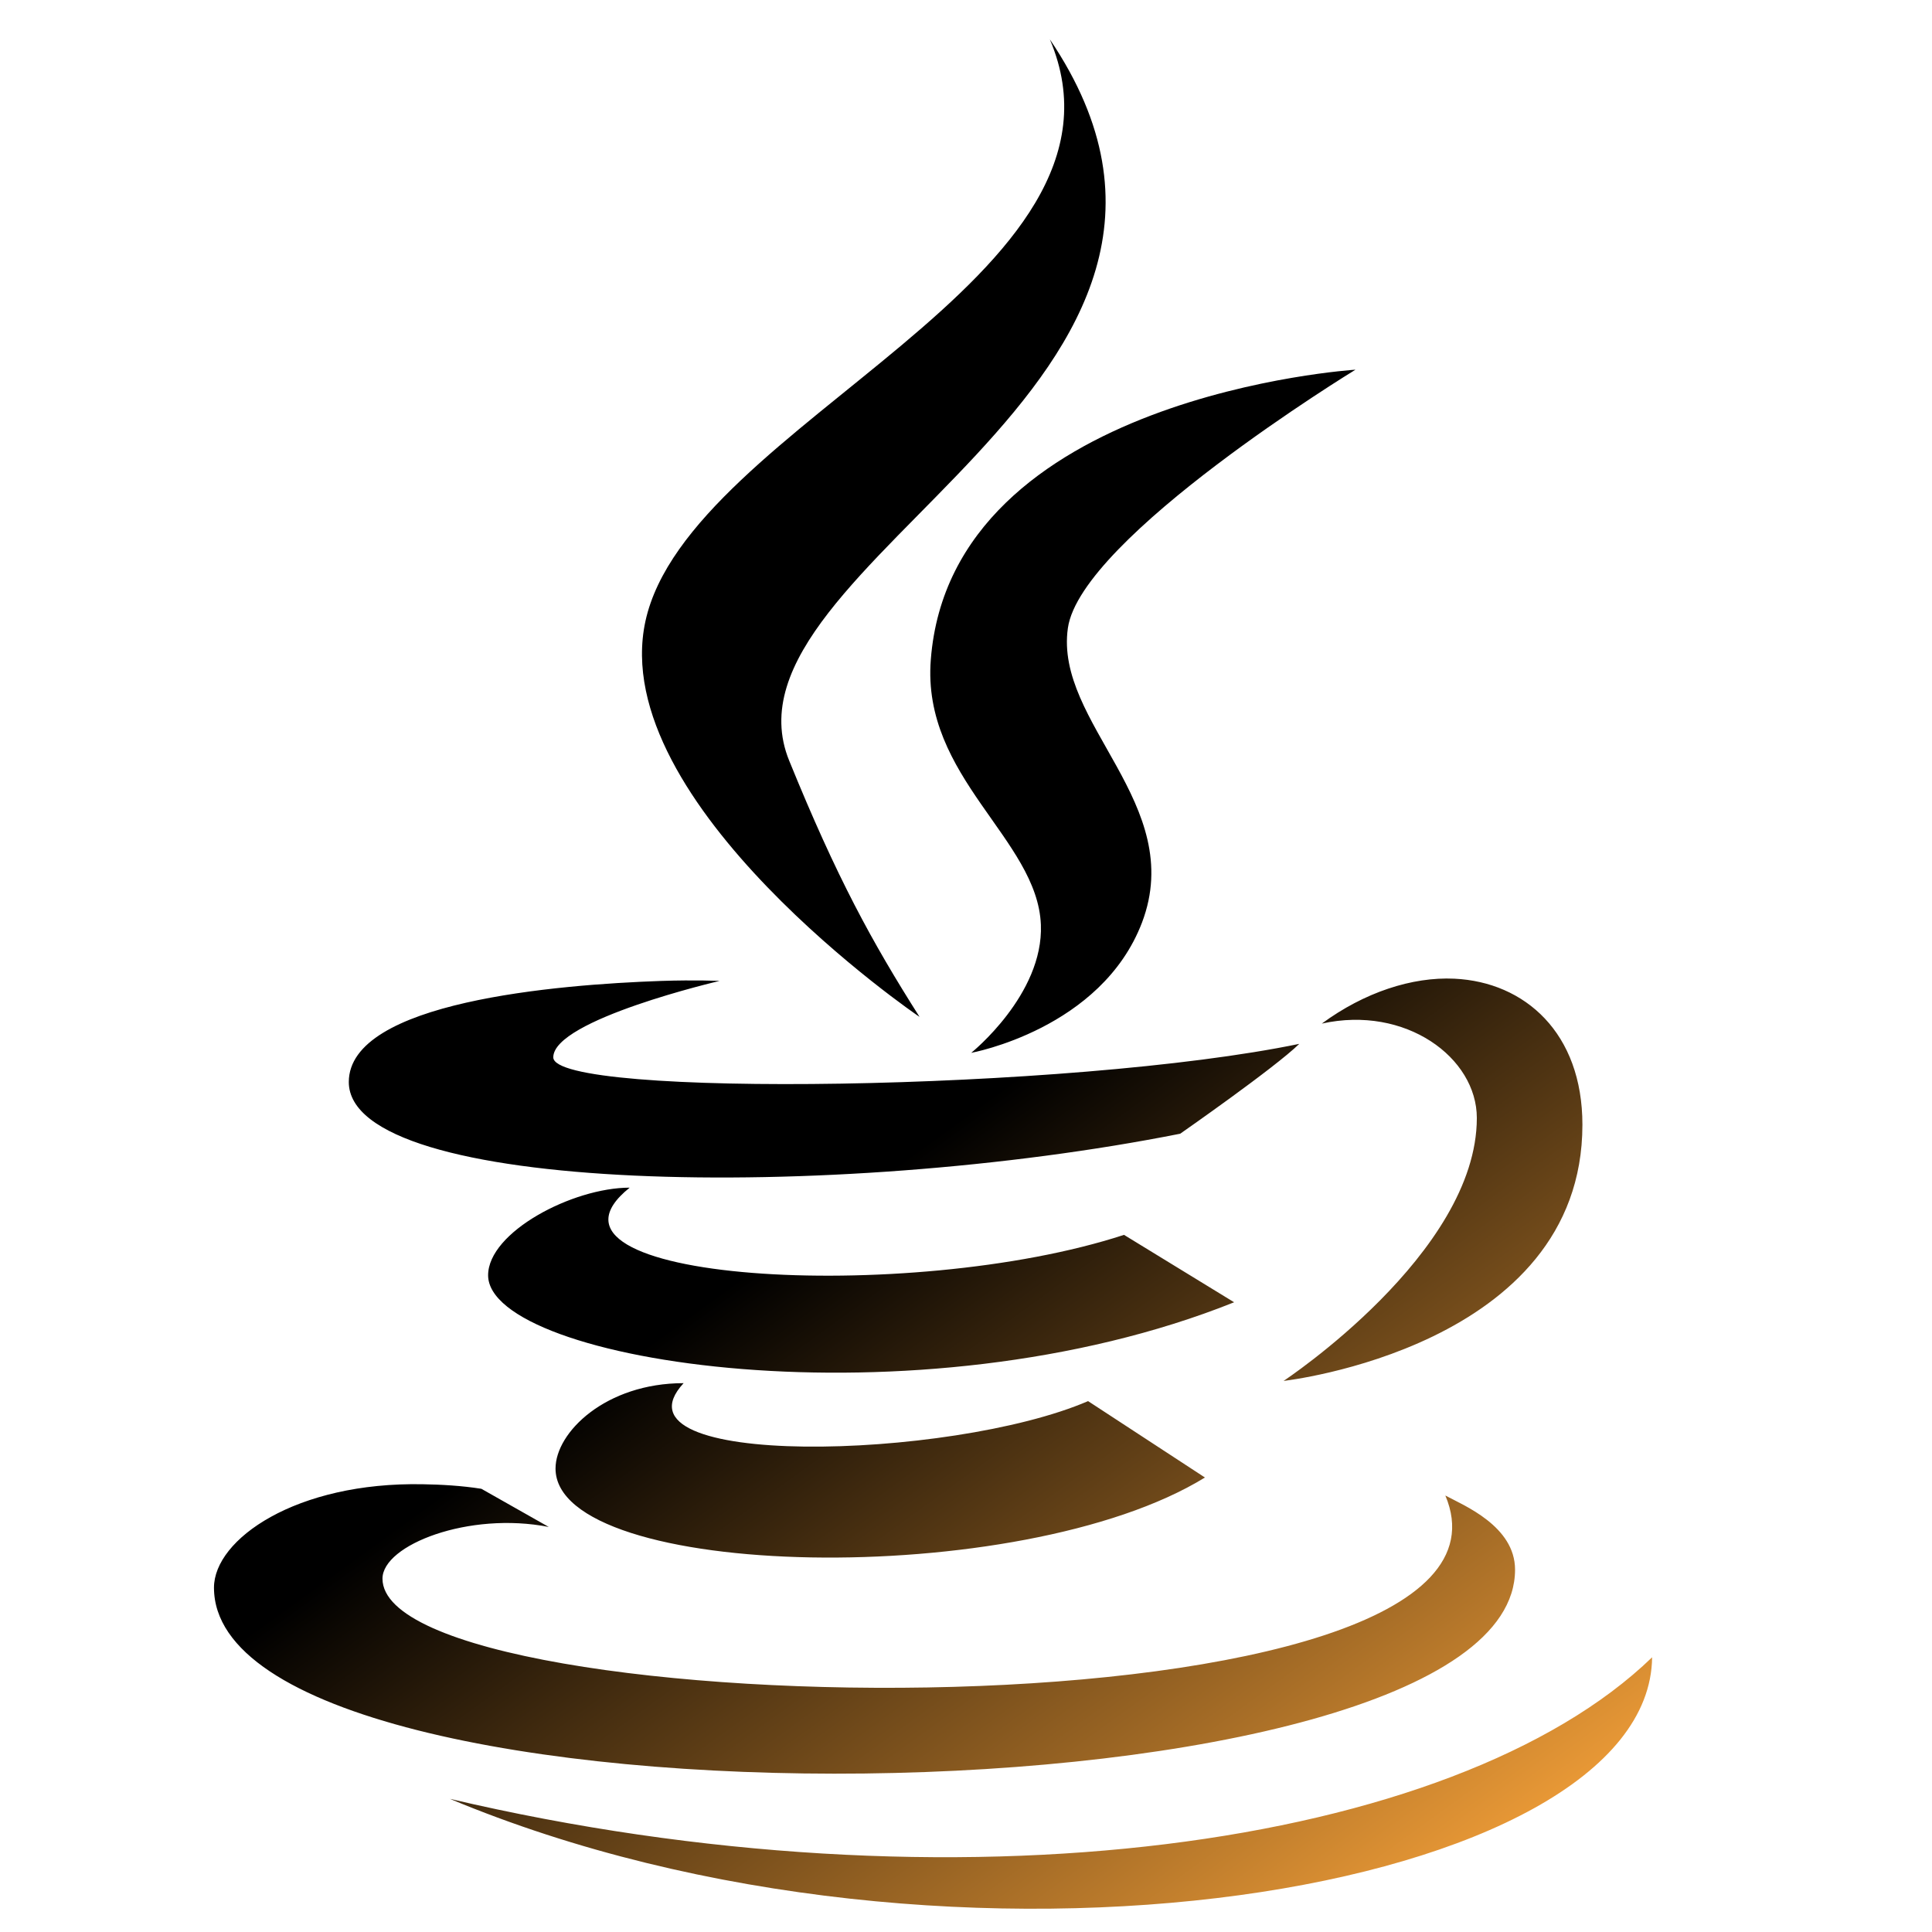 <svg width="37" height="37" viewBox="0 0 37 37" fill="none" xmlns="http://www.w3.org/2000/svg">
<g clipPath="url(#clip0_575_8800)">
<path d="M20.106 0.754C22.038 5.311 13.183 8.102 12.36 11.9C11.607 15.386 17.605 19.474 17.61 19.474C16.696 18.033 16.029 16.817 15.114 14.568C13.565 10.771 24.555 7.344 20.106 0.754ZM25.959 7.08C25.959 7.08 18.218 7.57 17.826 12.632C17.648 14.886 19.87 16.069 19.934 17.71C19.988 19.049 18.6 20.163 18.6 20.163C18.6 20.163 21.091 19.711 21.871 17.667C22.732 15.397 20.192 13.848 20.451 12.029C20.698 10.292 25.959 7.08 25.959 7.08ZM27.853 18.743C27.04 18.705 26.126 19.006 25.314 19.603C26.917 19.248 28.283 20.254 28.283 21.411C28.283 24.004 24.582 26.446 24.582 26.446C24.582 26.446 30.305 25.806 30.305 21.54C30.305 19.781 29.203 18.807 27.853 18.743ZM12.662 18.786C10.666 18.856 6.68 19.184 6.68 20.722C6.68 22.863 15.964 23.03 22.602 21.712C22.602 21.712 24.41 20.453 24.883 19.991C20.531 20.894 10.596 21.034 10.596 20.249C10.596 19.528 13.78 18.786 13.78 18.786C13.78 18.786 13.329 18.764 12.662 18.786ZM12.059 22.745C10.967 22.745 9.348 23.595 9.348 24.423C9.348 26.091 17.567 27.371 23.635 24.94L21.526 23.649C17.411 24.994 9.81 24.547 12.059 22.745ZM13.092 26.489C11.602 26.489 10.639 27.43 10.639 28.124C10.639 30.26 19.542 30.47 23.076 28.296L20.838 26.833C18.202 27.968 11.569 28.135 13.092 26.489ZM8.1 28.425C5.668 28.377 4.098 29.48 4.098 30.405C4.098 35.327 29.015 35.09 29.015 30.061C29.015 29.227 28.03 28.829 27.68 28.641C29.714 33.45 7.325 33.073 7.325 30.233C7.325 29.587 8.982 28.942 10.51 29.243L9.219 28.512C8.837 28.452 8.45 28.431 8.1 28.425ZM31.64 31.739C27.853 35.402 18.267 36.715 8.616 34.45C18.267 38.485 31.591 36.242 31.64 31.739Z" fill="url(#paint0_linear_575_8800)"/>
</g>
<defs>
<linearGradient id="paint0_linear_575_8800" x1="17.718" y1="21.916" x2="28.218" y2="36.416" gradientUnits="userSpaceOnUse">
<stop/>
<stop offset="1" stop-color="#F19E38"/>
</linearGradient>
<clipPath id="clip0_575_8800">
<rect width="35.851" height="35.851" fill="white" transform="translate(0.718 0.754)"/>
</clipPath>
</defs>
</svg>
